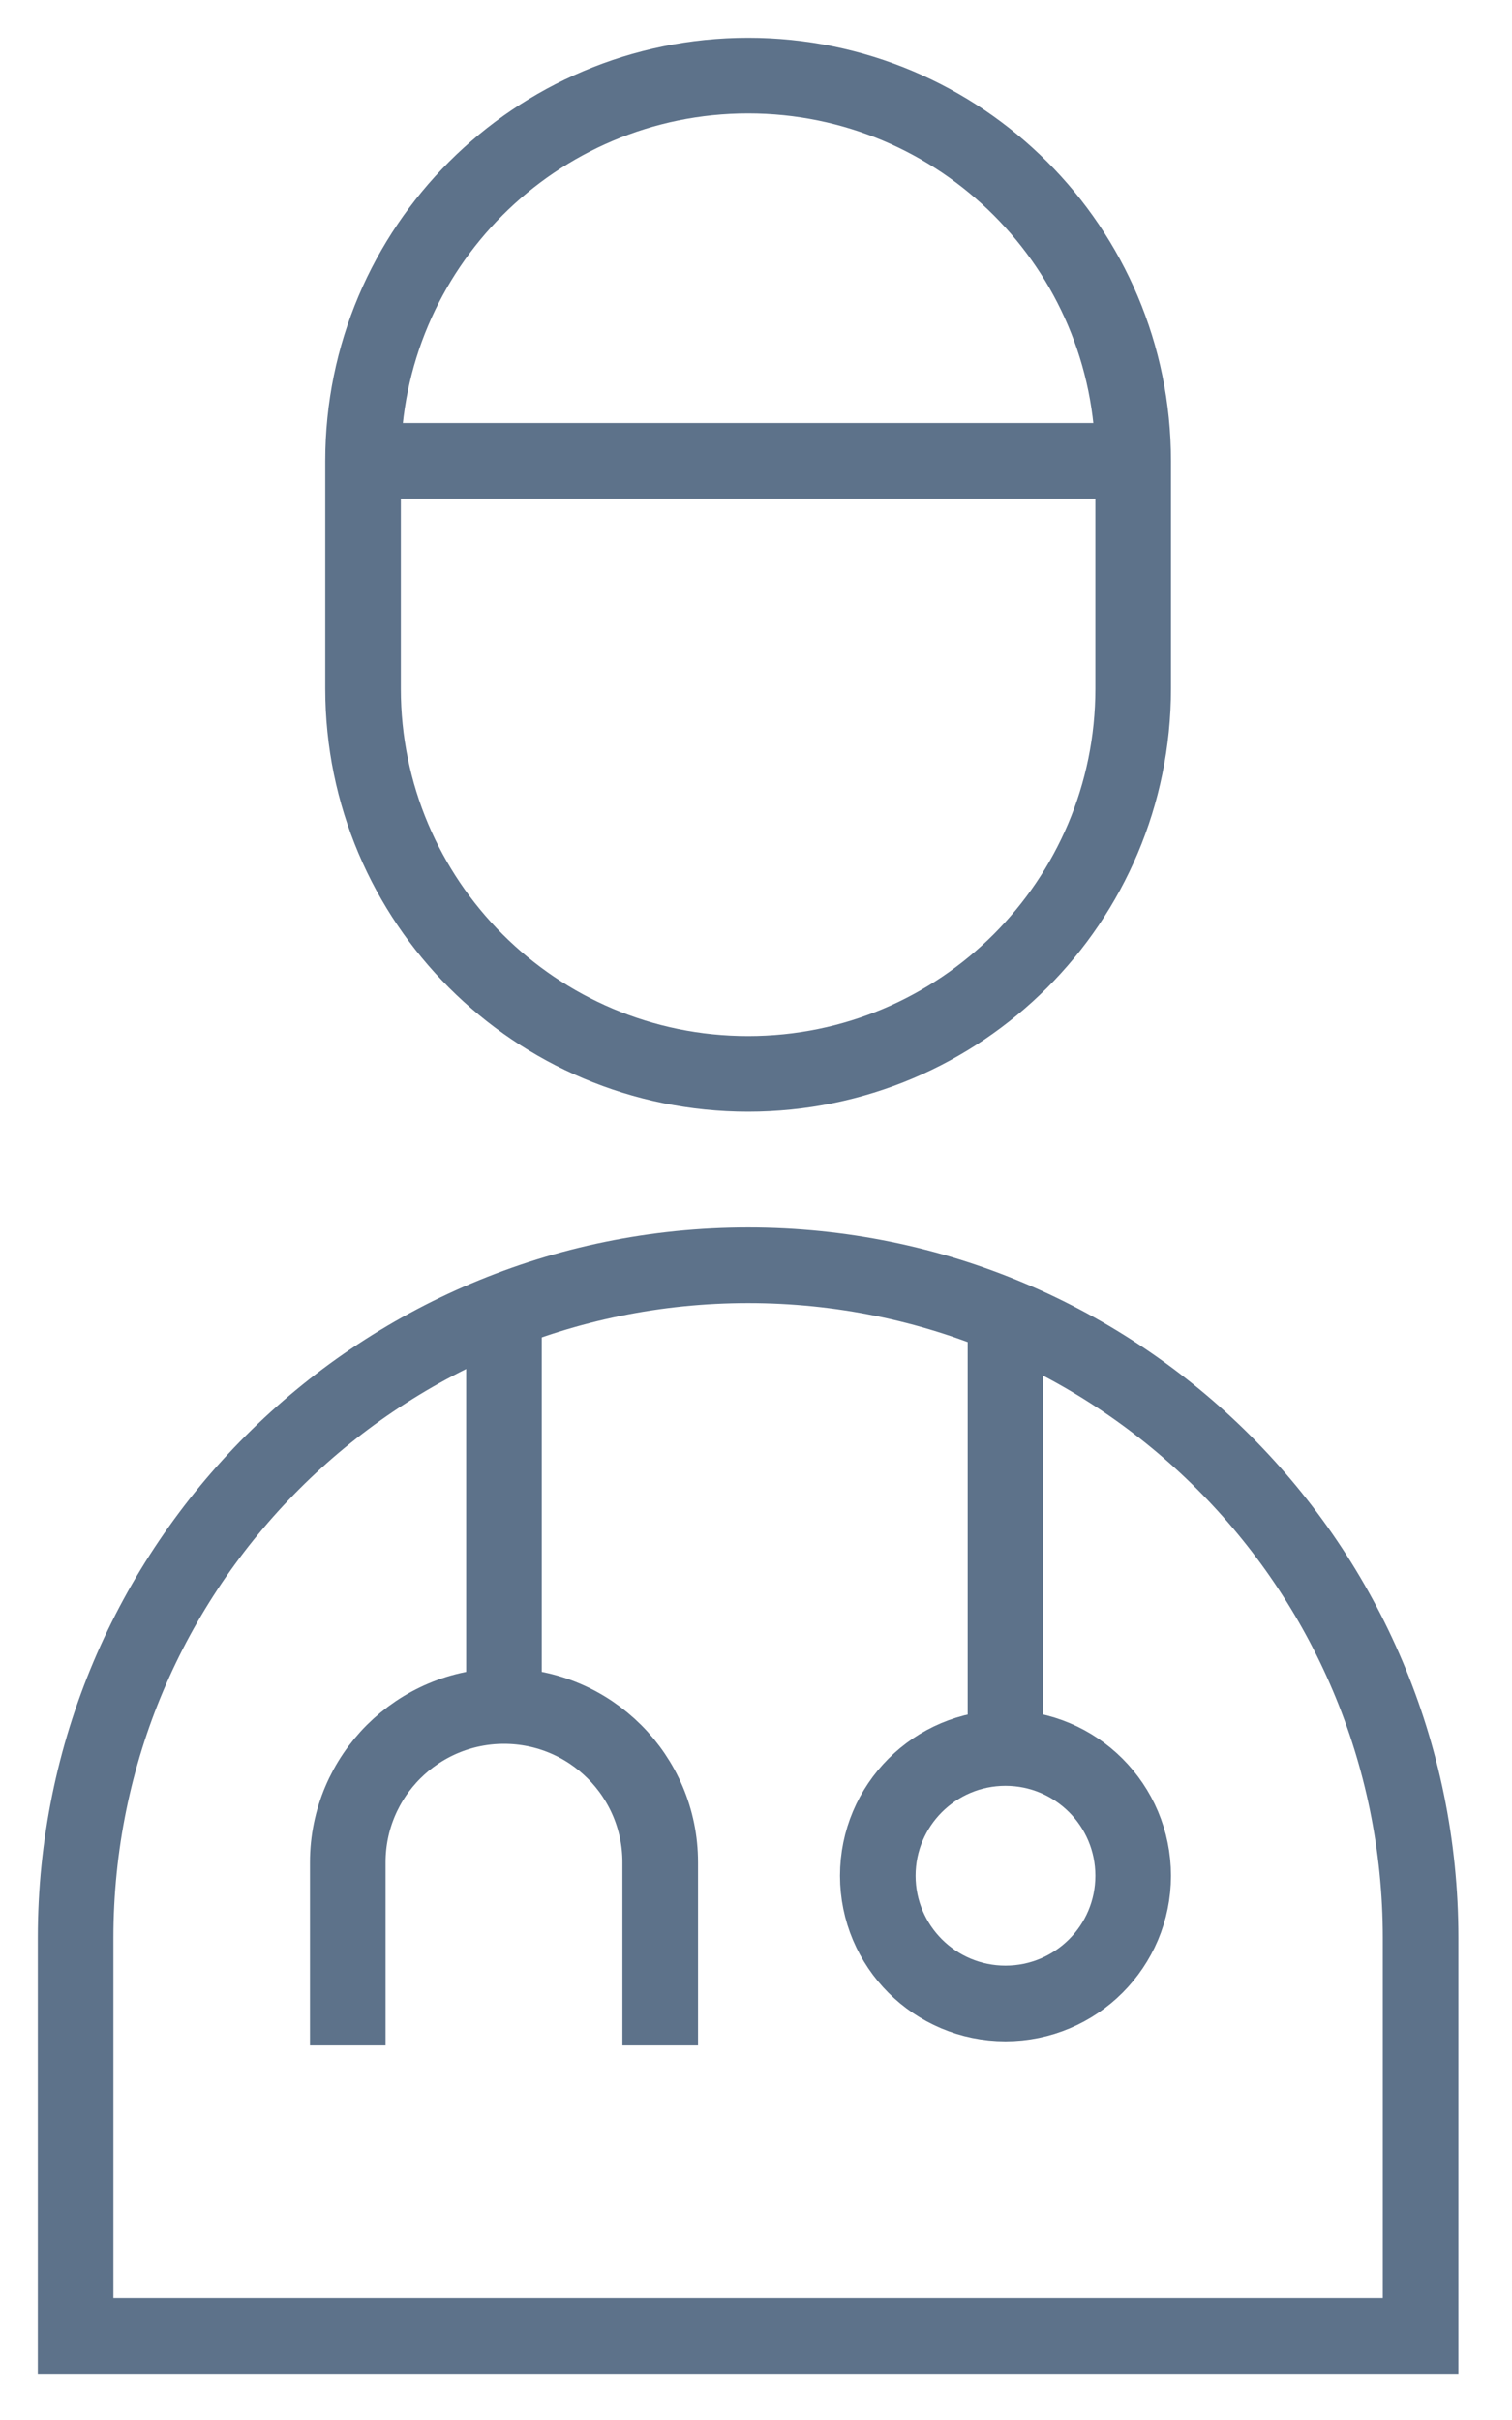 <svg width="20" height="32" viewBox="0 0 20 32" version="1.1" xmlns="http://www.w3.org/2000/svg">
    <g id="Desktop" stroke="none" strokeWidth="1" fill="none" fillRule="evenodd">
        <g id="Mijn-Clienten" transform="translate(-1490, -44)" stroke="#5D728A" strokeWidth="1.731">
            <g id="Group-3" transform="translate(1491, 45)">
                <path d="M8.896,13.2 L8.896,13.2 C6.083,13.2 3.802,10.919 3.802,8.106 L3.802,5.094 C3.802,2.281 6.083,3.17694589e-14 8.896,3.17694589e-14 C11.709,3.17694589e-14 13.989,2.281 13.989,5.094 L13.989,8.106 C13.989,10.919 11.709,13.2 8.896,13.2 Z" id="Stroke-1"></path>
                <path d="M8.81346278e-14,29.887 L8.81346278e-14,24.626 C8.81346278e-14,19.713 3.983,15.731 8.896,15.731 C13.809,15.731 17.791,19.713 17.791,24.626 L17.791,29.887 L8.81346278e-14,29.887 Z" id="Stroke-3"></path>
                <path d="M3.6,26.047 L3.6,23.625 C3.6,22.484 4.525,21.559 5.667,21.559 C6.808,21.559 7.733,22.484 7.733,23.625 L7.733,26.047" id="Stroke-5"></path>
                <line x1="3.802" y1="5.094" x2="13.989" y2="5.094" id="Stroke-7"></line>
                <line x1="5.666" y1="21.559" x2="5.666" y2="16.268" id="Stroke-9"></line>
                <line x1="12.3" y1="21.799" x2="12.3" y2="16.268" id="Stroke-11"></line>
                <path d="M13.989,23.803 C13.989,22.87 13.233,22.114 12.3,22.114 C11.367,22.114 10.611,22.87 10.611,23.803 C10.611,24.736 11.367,25.492 12.3,25.492 C13.233,25.492 13.989,24.736 13.989,23.803 Z" id="Stroke-13"></path>
            </g>
        </g>
    </g>
</svg>